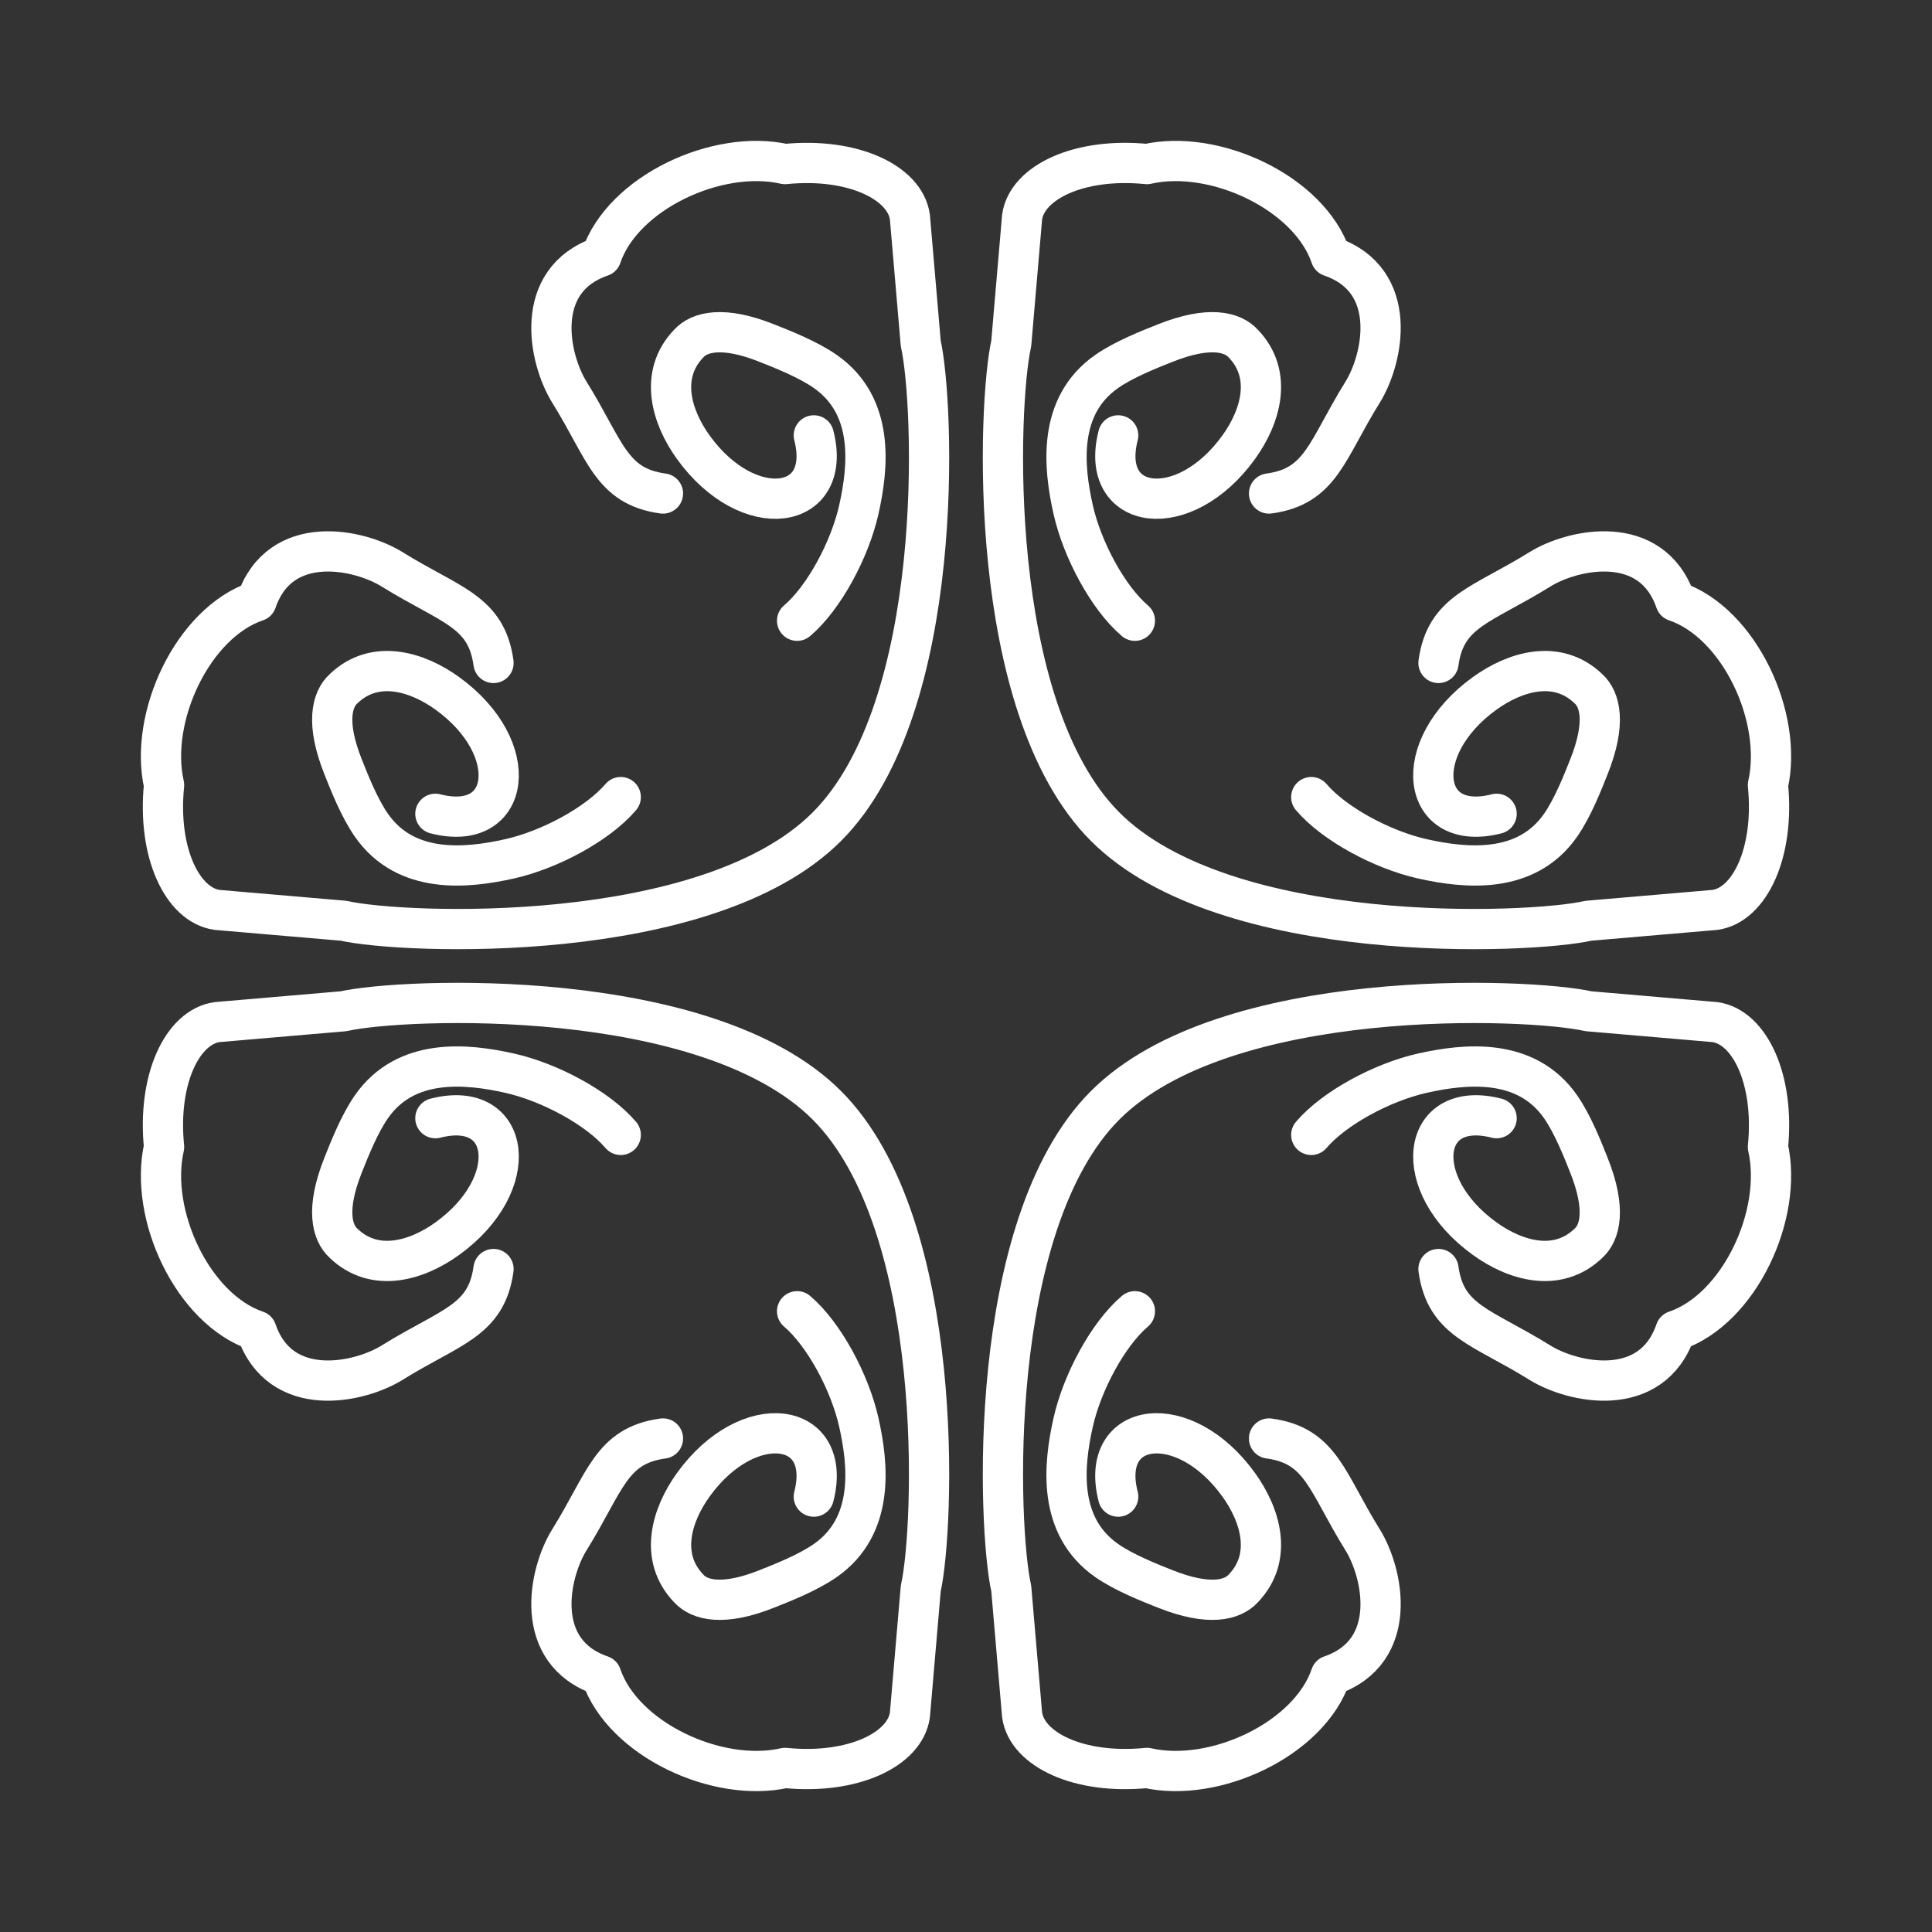<?xml version="1.0" encoding="UTF-8"?><svg id="b" xmlns="http://www.w3.org/2000/svg" viewBox="0 0 48 48"><rect x="0" y="0" width="48" height="48" fill="#333333" stroke="none"/><defs><style>.v{fill:none;stroke:#fff;stroke-linecap:round;stroke-linejoin:round;}</style></defs><g id="f"><path id="g" class="v" d="M19.804,15.422c.673-.573,1.312-1.773,1.533-2.759.241-1.073.392-2.578-.831-3.433-.434-.304-1.079-.557-1.46-.708-1.085-.432-1.67-.279-1.936.015-.745.779-.425,1.827.116,2.576,1.365,1.892,3.478,1.589,2.993-.296"/><path id="h" class="v" d="M16.471,12.261c-1.296-.178-1.427-1.075-2.324-2.516-.515-.828-.925-2.782.791-3.372.536-1.583,2.883-2.679,4.566-2.297,1.693-.169,2.981.462,3.102,1.315l.27,3.145c.332,1.455.649,9.021-2.335,12.005-2.984,2.984-10.55,2.667-12.005,2.335l-3.145-.27c-.854-.122-1.485-1.409-1.315-3.102-.382-1.683.715-4.03,2.297-4.566.59-1.716,2.544-1.306,3.372-.791,1.441.896,2.338,1.027,2.516,2.324"/><path id="i" class="v" d="M15.422,19.804c-.573.673-1.773,1.312-2.759,1.533-1.073.241-2.578.392-3.433-.831-.304-.434-.557-1.079-.708-1.46-.432-1.085-.279-1.67.015-1.936.779-.745,1.827-.425,2.576.116,1.892,1.365,1.589,3.478-.296,2.993"/></g><g id="j"><path id="k" class="v" d="M32.578,28.196c.573-.673,1.773-1.312,2.759-1.533,1.073-.241,2.578-.392,3.433.831.304.434.557,1.079.708,1.46.432,1.085.279,1.67-.015,1.936-.779.745-1.827.425-2.576-.116-1.892-1.365-1.589-3.478.296-2.993"/><path id="l" class="v" d="M35.739,31.529c.178,1.296,1.075,1.427,2.516,2.324.828.515,2.782.925,3.372-.791,1.583-.536,2.679-2.883,2.297-4.566.169-1.693-.462-2.981-1.315-3.102l-3.145-.27c-1.455-.332-9.021-.649-12.005,2.335-2.984,2.984-2.667,10.55-2.335,12.005l.27,3.145c.122.854,1.409,1.485,3.102,1.315,1.683.382,4.03-.715,4.566-2.297,1.716-.59,1.306-2.544.791-3.372-.896-1.441-1.027-2.338-2.324-2.516"/><path id="m" class="v" d="M28.196,32.578c-.673.573-1.312,1.773-1.533,2.759-.241,1.073-.392,2.578.831,3.433.434.304,1.079.557,1.46.708,1.085.432,1.67.279,1.936-.015.745-.779.425-1.827-.116-2.576-1.365-1.892-3.478-1.589-2.993.296"/></g><g id="n"><path id="o" class="v" d="M32.578,19.804c.573.673,1.773,1.312,2.759,1.533,1.073.241,2.578.392,3.433-.831.304-.434.557-1.079.708-1.46.432-1.085.279-1.67-.015-1.936-.779-.745-1.827-.425-2.576.116-1.892,1.365-1.589,3.478.296,2.993"/><path id="p" class="v" d="M35.739,16.471c.178-1.296,1.075-1.427,2.516-2.324.828-.515,2.782-.925,3.372.791,1.583.536,2.679,2.883,2.297,4.566.169,1.693-.462,2.981-1.315,3.102l-3.145.27c-1.455.332-9.021.649-12.005-2.335-2.984-2.984-2.667-10.55-2.335-12.005l.27-3.145c.122-.854,1.409-1.485,3.102-1.315,1.683-.382,4.03.715,4.566,2.297,1.716.59,1.306,2.544.791,3.372-.896,1.441-1.027,2.338-2.324,2.516"/><path id="q" class="v" d="M28.196,15.422c-.673-.573-1.312-1.773-1.533-2.759-.241-1.073-.392-2.578.831-3.433.434-.304,1.079-.557,1.46-.708,1.085-.432,1.67-.279,1.936.015.745.779.425,1.827-.116,2.576-1.365,1.892-3.478,1.589-2.993-.296"/></g><g id="r"><path id="s" class="v" d="M19.804,32.578c.673.573,1.312,1.773,1.533,2.759.241,1.073.392,2.578-.831,3.433-.434.304-1.079.557-1.46.708-1.085.432-1.67.279-1.936-.015-.745-.779-.425-1.827.116-2.576,1.365-1.892,3.478-1.589,2.993.296"/><path id="t" class="v" d="M16.471,35.739c-1.296.178-1.427,1.075-2.324,2.516-.515.828-.925,2.782.791,3.372.536,1.583,2.883,2.679,4.566,2.297,1.693.169,2.981-.462,3.102-1.315l.27-3.145c.332-1.455.649-9.021-2.335-12.005-2.984-2.984-10.55-2.667-12.005-2.335l-3.145.27c-.854.122-1.485,1.409-1.315,3.102-.382,1.683.715,4.03,2.297,4.566.59,1.716,2.544,1.306,3.372.791,1.441-.896,2.338-1.027,2.516-2.324"/><path id="u" class="v" d="M15.422,28.196c-.573-.673-1.773-1.312-2.759-1.533-1.073-.241-2.578-.392-3.433.831-.304.434-.557,1.079-.708,1.46-.432,1.085-.279,1.67.015,1.936.779.745,1.827.425,2.576-.116,1.892-1.365,1.589-3.478-.296-2.993"/></g></svg>